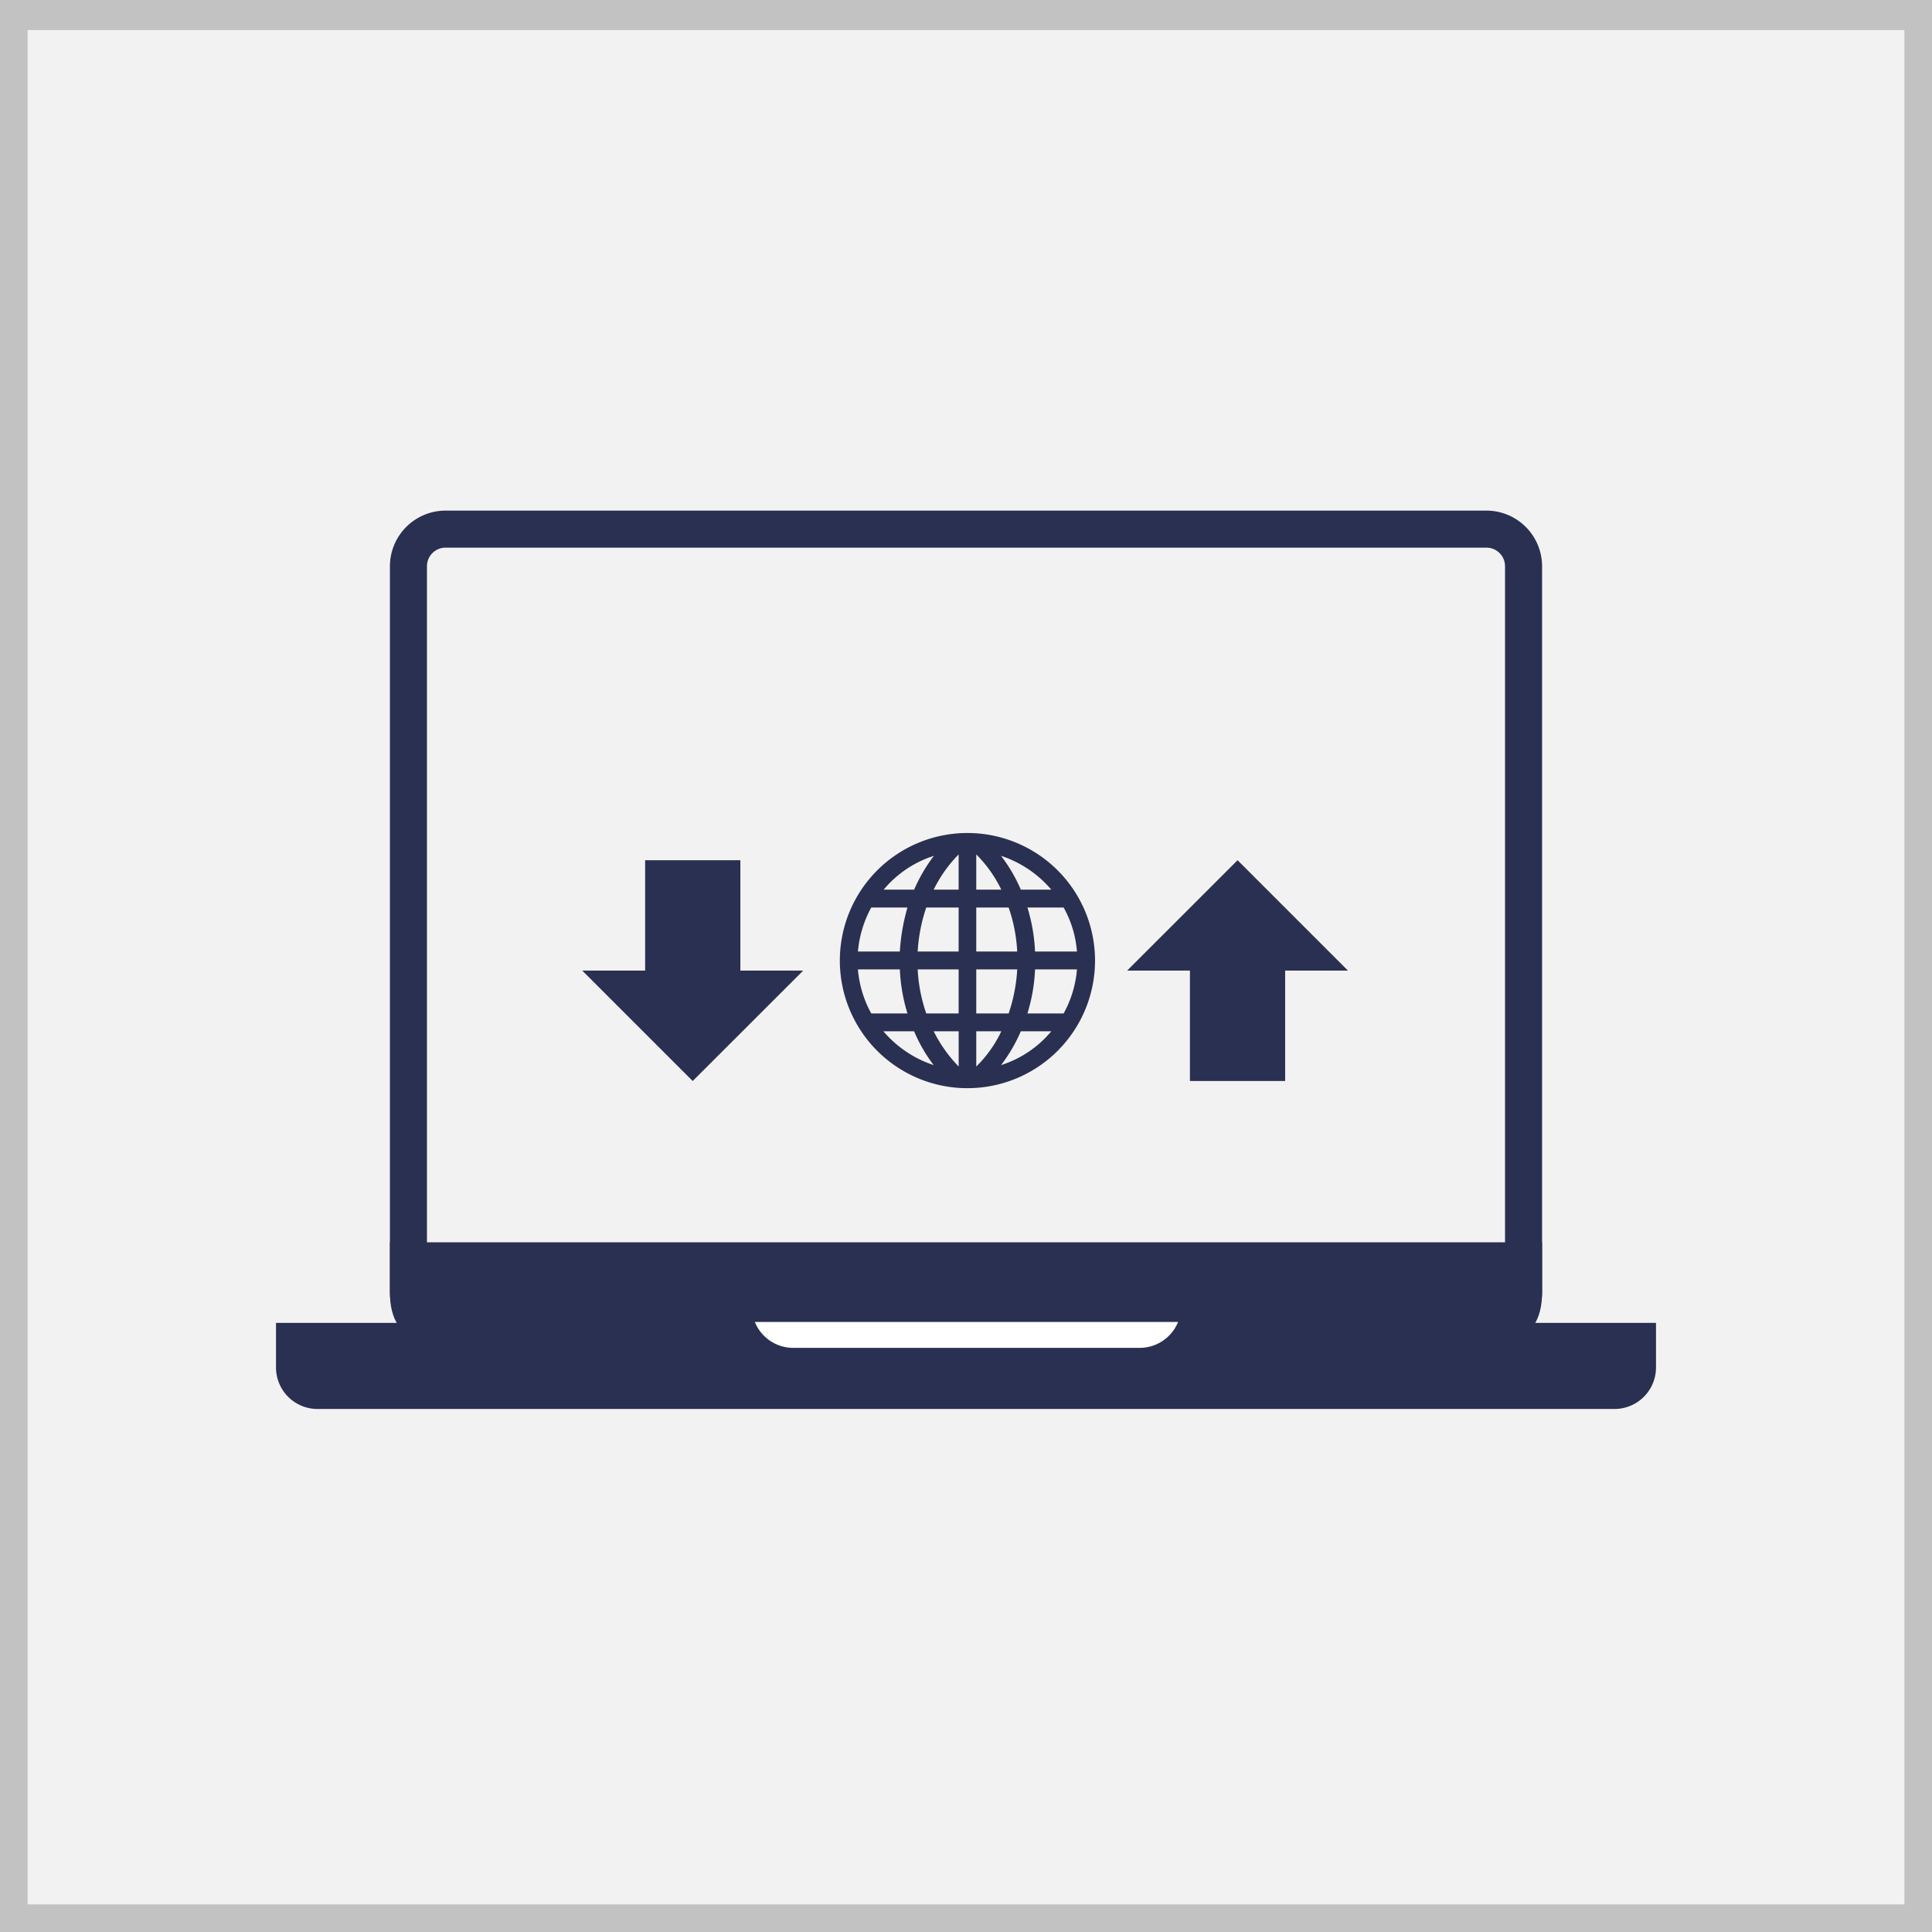 <svg xmlns="http://www.w3.org/2000/svg" viewBox="2003 1114 140 140">
  <rect x="2003" y="1114" width="140" height="140" fill="#808080" stroke="none"/>
  <defs>
    <style>
      .cls-1 {
        fill: #f3f2f2;
      }

      .cls-2 {
        fill: #c2c2c2;
      }

      .cls-3 {
        fill: #2a3052;
      }

      .cls-4 {
        fill: #fff;
      }
    </style>
  </defs>
  <g id="Group_132" data-name="Group 132" transform="translate(2003 1114)">
    <g id="Group_125" data-name="Group 125">
      <rect id="Rectangle_59" data-name="Rectangle 59" class="cls-1" width="138.003" height="138.003" transform="translate(1.089 1.089)"/>
      <path id="Path_160" data-name="Path 160" class="cls-2" d="M138,2.179V138H2V2.179H138M140,0H0V140H140V0Z"/>
    </g>
    <g id="Group_131" data-name="Group 131" transform="translate(-1046 -1089)">
      <path id="Path_161" data-name="Path 161" class="cls-3" d="M6.262,5.4a12.037,12.037,0,0,0-.621,3.191H8.608V5.4ZM6.8,4.106H8.608V1.553A9.762,9.762,0,0,0,6.8,4.106Zm-1.415,0a11.538,11.538,0,0,1,1.432-2.45,7.814,7.814,0,0,0-3.64,2.45ZM16.216,5.4H13.593a12.737,12.737,0,0,1,.552,3.191h3.036A7.743,7.743,0,0,0,16.216,5.4ZM12.852,8.591A11.388,11.388,0,0,0,12.231,5.4H9.885V8.591ZM11.7,4.106A9.376,9.376,0,0,0,9.885,1.553V4.106Zm1.415,0h2.208a8.128,8.128,0,0,0-3.64-2.45,11.538,11.538,0,0,1,1.432,2.45ZM2.277,13.076H4.9a12.737,12.737,0,0,1-.552-3.191H1.311a7.926,7.926,0,0,0,.966,3.191ZM5.641,9.885a11.388,11.388,0,0,0,.621,3.191H8.608V9.885ZM6.8,14.37a10.182,10.182,0,0,0,1.811,2.553V14.37Zm-1.415,0H3.157a8.128,8.128,0,0,0,3.64,2.45,11.359,11.359,0,0,1-1.415-2.45Zm8.211-1.294h2.622a8.01,8.01,0,0,0,.966-3.191H14.146a12.737,12.737,0,0,1-.552,3.191Zm-1.363,0a12.037,12.037,0,0,0,.621-3.191H9.885v3.191ZM11.7,14.37H9.885v2.553A8.877,8.877,0,0,0,11.7,14.37Zm1.415,0a11.537,11.537,0,0,1-1.432,2.45,7.814,7.814,0,0,0,3.64-2.45ZM4.9,5.4H2.277a8.1,8.1,0,0,0-.966,3.191H4.347A14.7,14.7,0,0,1,4.9,5.4ZM9.246,18.493a9.246,9.246,0,1,1,9.246-9.246,9.247,9.247,0,0,1-9.246,9.246Z" transform="translate(1106.858 1149.361)"/>
      <g id="arrow_x5F_full_x5F_up_3_" transform="translate(1127.675 1151.334)">
        <path id="Path_162" data-name="Path 162" class="cls-3" d="M13.8,8h4.552v8h6.9V8h4.552l-8-8Z" transform="translate(-13.8)"/>
      </g>
      <g id="arrow_x5F_full_x5F_up_2_" transform="translate(1088.195 1151.334)">
        <path id="Path_163" data-name="Path 163" class="cls-3" d="M16.007,25.2H11.454v-8h-6.9v8H0l8,8Z" transform="translate(0 -17.2)"/>
      </g>
      <g id="Group_130" data-name="Group 130" transform="translate(1066 1126)">
        <g id="Group_126" data-name="Group 126" transform="translate(8.255)">
          <path id="Path_164" data-name="Path 164" class="cls-3" d="M91.763,2.685a1.346,1.346,0,0,1,1.342,1.342V56.644a1.346,1.346,0,0,1-1.342,1.342H16.327a1.346,1.346,0,0,1-1.342-1.342V4.027a1.346,1.346,0,0,1,1.342-1.342H91.763m0-2.685H16.327A4.039,4.039,0,0,0,12.3,4.027V56.644a4.039,4.039,0,0,0,4.027,4.027H91.763a4.039,4.039,0,0,0,4.027-4.027V4.027A4.039,4.039,0,0,0,91.763,0Z" transform="translate(-12.3)"/>
        </g>
        <g id="Group_127" data-name="Group 127" transform="translate(8.255 53.02)">
          <path id="Path_165" data-name="Path 165" class="cls-3" d="M12.3,79H95.79v3.624c0,4.094-3.289,4.027-7.383,4.027H19.683c-4.094,0-7.383.067-7.383-4.027V79Z" transform="translate(-12.3 -79)"/>
        </g>
        <g id="Group_128" data-name="Group 128" transform="translate(0 58.859)">
          <path id="Path_166" data-name="Path 166" class="cls-3" d="M0,87.7H100v3.221a3.008,3.008,0,0,1-3.02,3.02H3.02A3.008,3.008,0,0,1,0,90.921Z" transform="translate(0 -87.7)"/>
        </g>
        <g id="Group_129" data-name="Group 129" transform="translate(34.698 58.792)">
          <path id="Path_167" data-name="Path 167" class="cls-4" d="M54.519,89.479H79.552A3,3,0,0,0,82.371,87.6H51.7A3,3,0,0,0,54.519,89.479Z" transform="translate(-51.7 -87.6)"/>
        </g>
      </g>
    </g>
  </g>
</svg>
